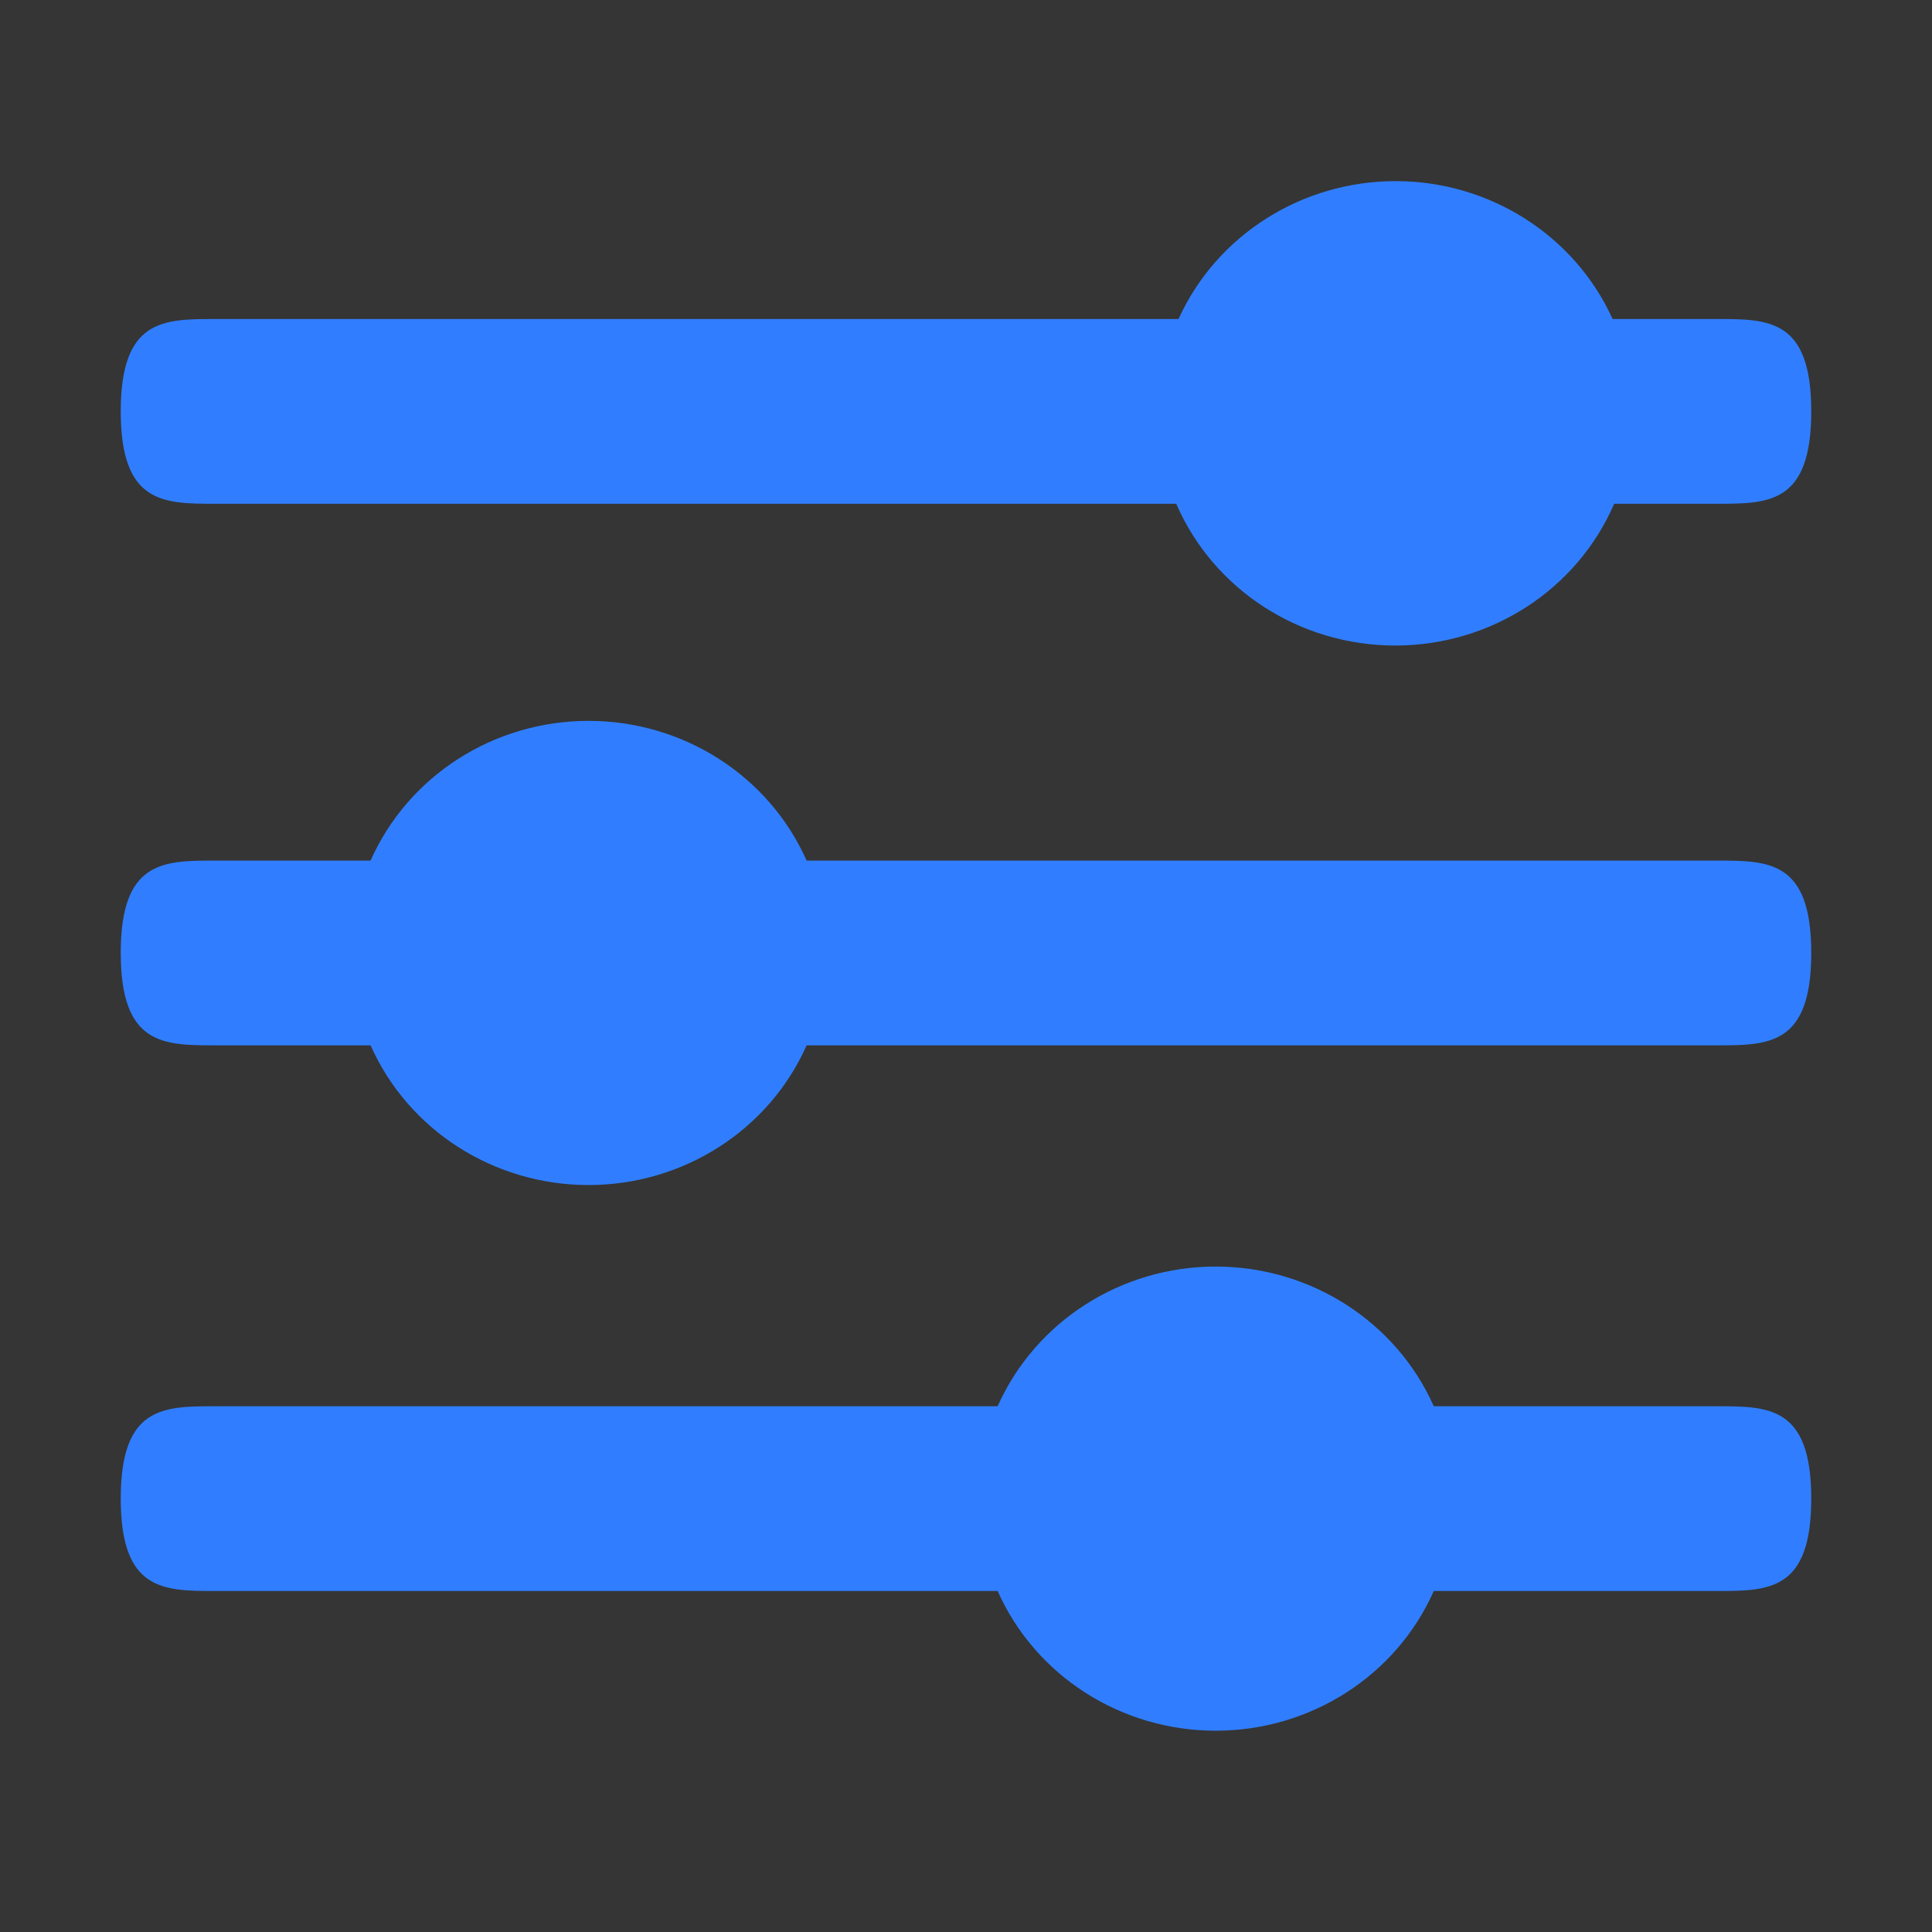 <?xml version="1.0" encoding="UTF-8"?>
<svg width="16px" height="16px" viewBox="0 0 16 16" version="1.1" xmlns="http://www.w3.org/2000/svg" xmlns:xlink="http://www.w3.org/1999/xlink">
    <rect x="0" y="0" width="16" height="16" fill="#333333" stroke="none"/>
    <title>筛选</title>
    <g id="页面-1" stroke="none" stroke-width="1" fill="none" fill-rule="evenodd">
        <g id="查物流-1" transform="translate(-337, -154)">
            <g id="范围栏" transform="translate(0, 140)">
                <g id="筛选" transform="translate(337, 14)">
                    <rect id="矩形" fill-opacity="0.01" fill="#FFFFFF" x="0" y="0" width="16" height="16"></rect>
                    <path d="M14.217,7.127 L6.68,7.127 C6.368,6.424 5.658,5.97 4.874,5.97 C4.09,5.97 3.381,6.424 3.069,7.127 L1.783,7.127 C1.353,7.127 1,7.127 1,7.891 C1,8.656 1.352,8.657 1.783,8.657 L3.069,8.657 C3.381,9.36 4.09,9.814 4.874,9.814 C5.658,9.814 6.368,9.36 6.68,8.657 L14.217,8.657 C14.648,8.657 15,8.657 15,7.892 C15,7.127 14.648,7.127 14.217,7.127 Z M1.783,4.172 L9.741,4.172 C10.05,4.884 10.764,5.346 11.555,5.346 C12.346,5.346 13.06,4.884 13.368,4.172 L14.217,4.172 C14.648,4.172 15,4.172 15,3.407 C15,2.641 14.648,2.642 14.217,2.642 L13.355,2.642 C13.04,1.948 12.335,1.5 11.558,1.5 C10.78,1.5 10.075,1.948 9.76,2.642 L1.783,2.642 C1.353,2.642 1,2.642 1,3.407 C1,4.171 1.352,4.172 1.783,4.172 Z M14.217,11.646 L11.874,11.646 C11.562,10.944 10.852,10.489 10.068,10.489 C9.284,10.489 8.575,10.944 8.262,11.646 L1.783,11.646 C1.353,11.646 1,11.646 1,12.411 C1,13.175 1.352,13.176 1.783,13.176 L8.262,13.176 C8.575,13.879 9.284,14.333 10.068,14.333 C10.852,14.333 11.562,13.879 11.874,13.176 L14.217,13.176 C14.648,13.176 15,13.176 15,12.411 C15,11.646 14.648,11.646 14.217,11.646 Z" id="形状" fill="#307EFF" fill-rule="nonzero"></path>
                </g>
            </g>
        </g>
    </g>
</svg>